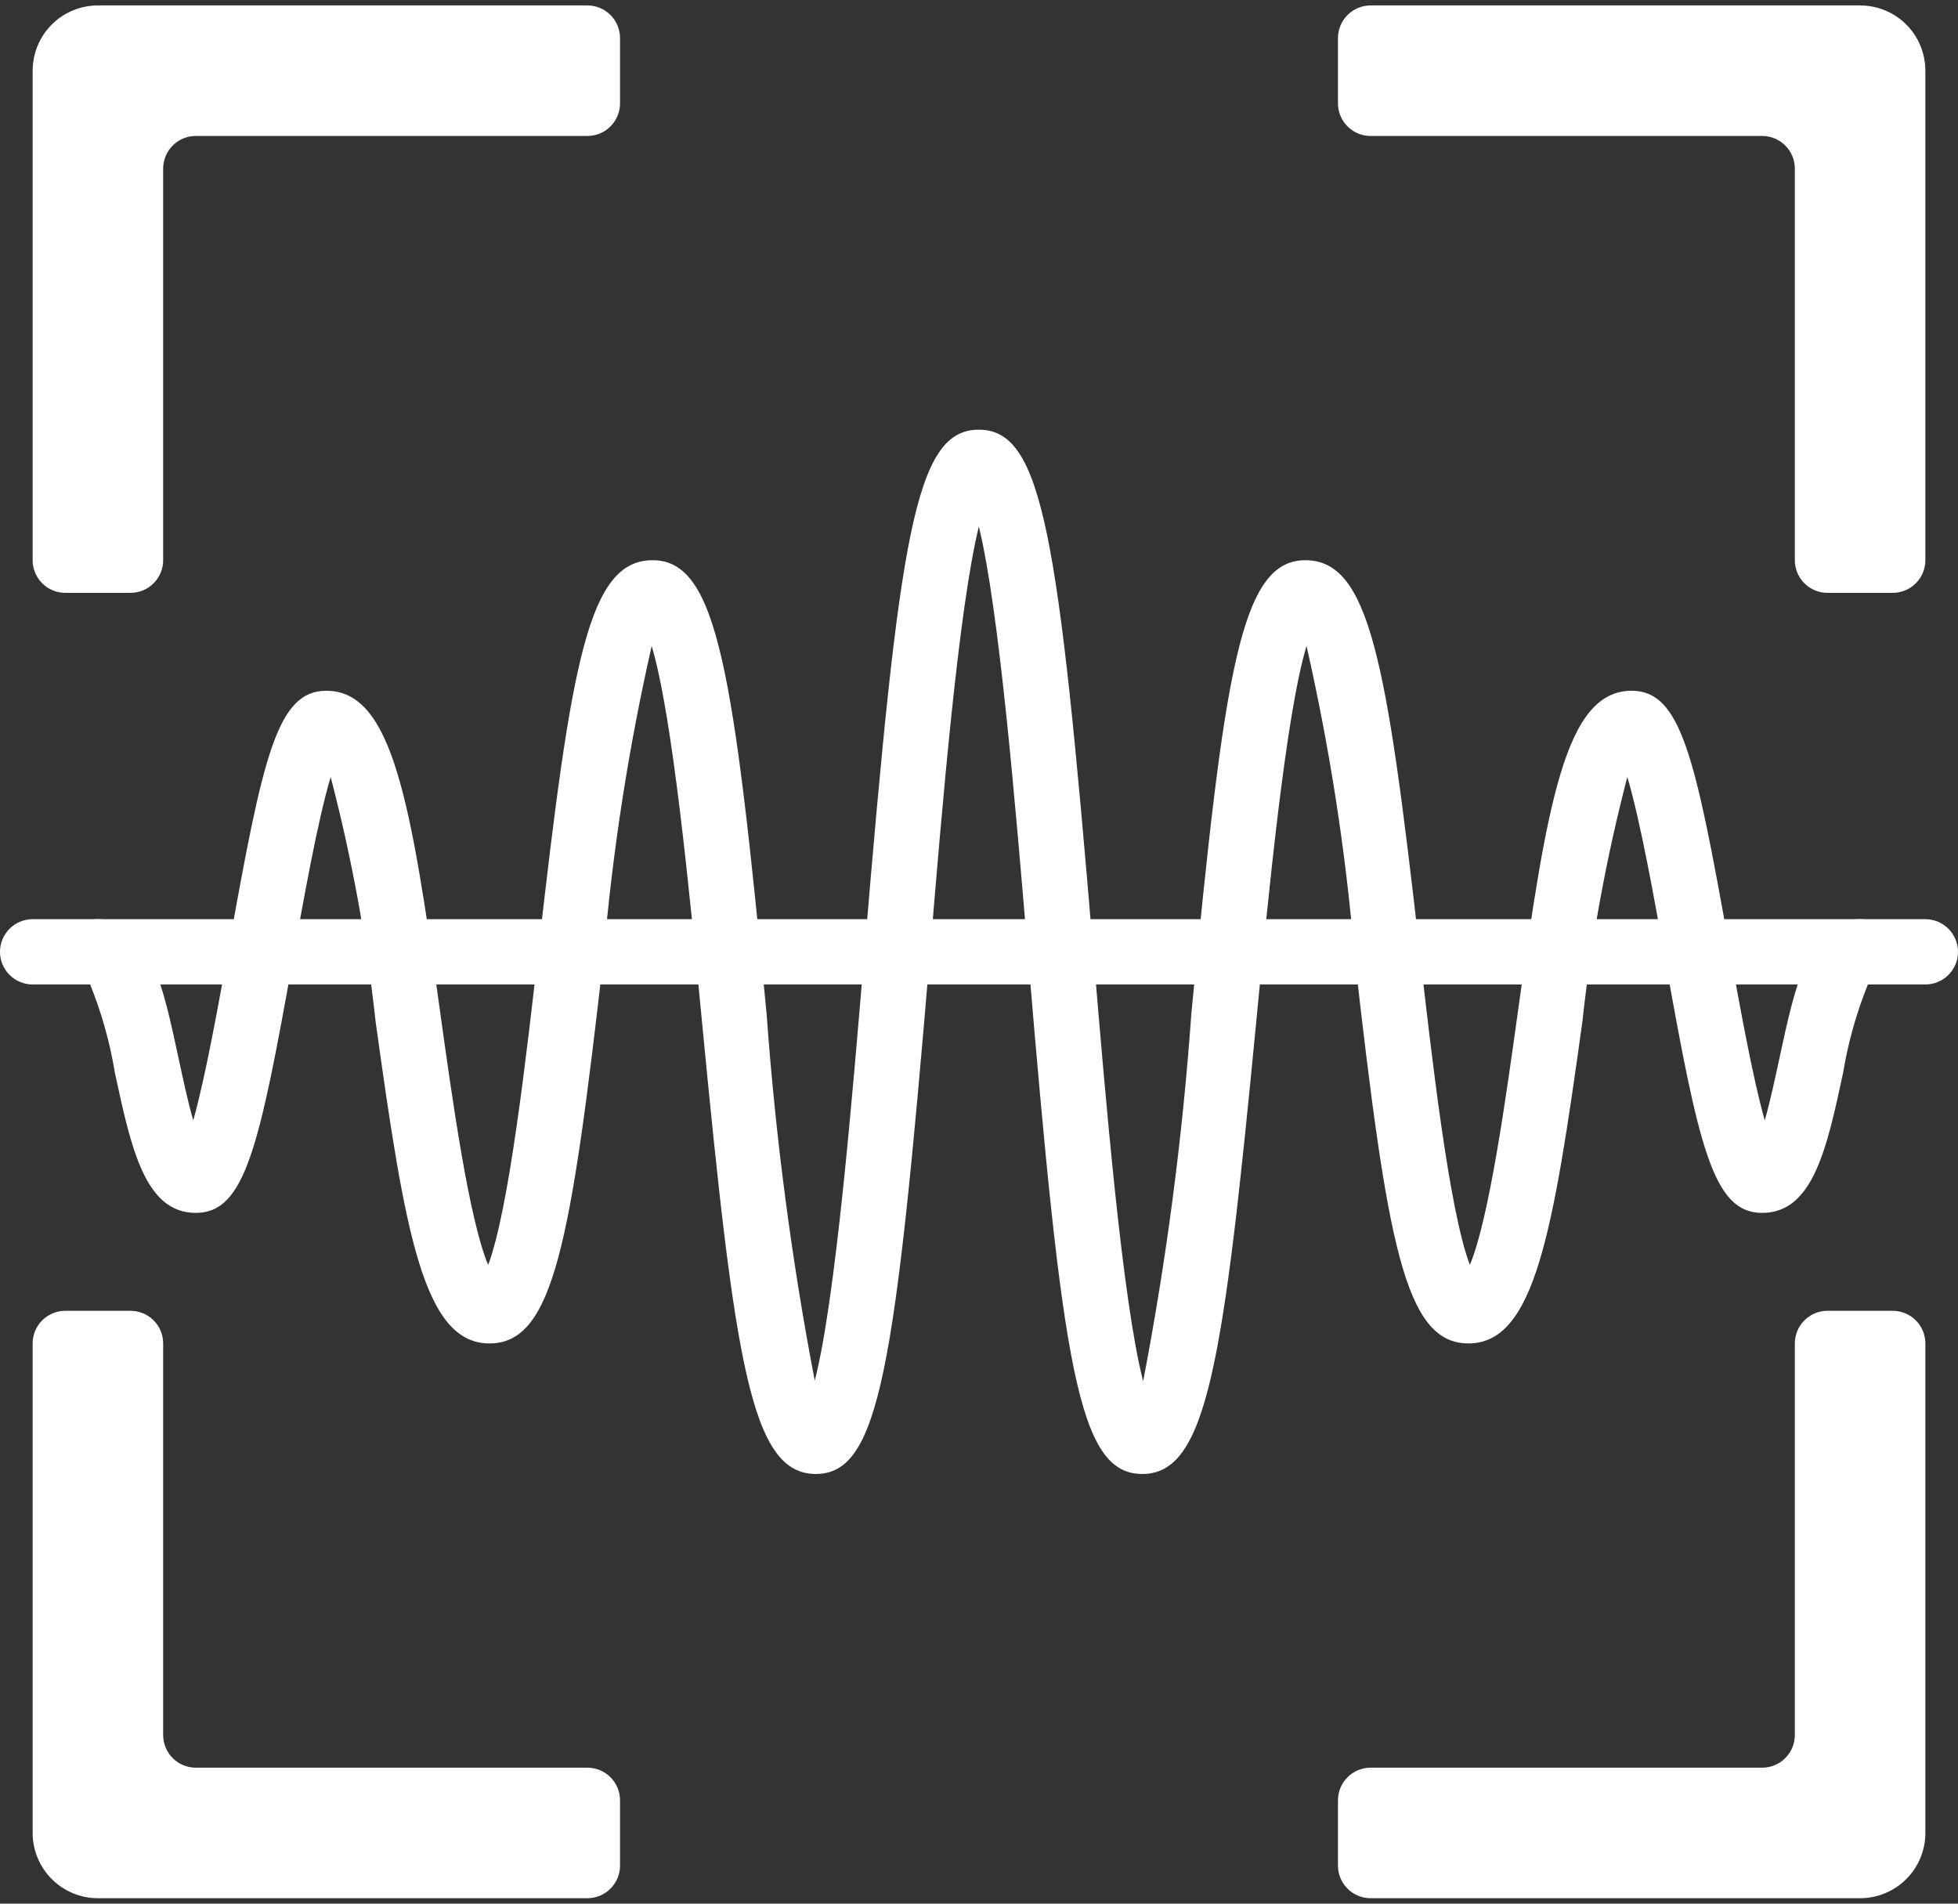 <svg width="36" height="35" viewBox="0 0 36 35" fill="none" xmlns="http://www.w3.org/2000/svg">
<rect x="0" y="0" width="36" height="35" fill="#333333" stroke="none"/>
<path d="M10.8 2.5H3.6C3.441 2.5 3.288 2.563 3.176 2.676C3.063 2.788 3 2.941 3 3.1V10.3C3 10.459 2.937 10.612 2.824 10.724C2.712 10.837 2.559 10.9 2.4 10.9H1.2C1.041 10.9 0.888 10.837 0.776 10.724C0.663 10.612 0.6 10.459 0.6 10.3V1.3C0.6 0.982 0.727 0.676 0.952 0.451C1.177 0.226 1.482 0.1 1.8 0.1H10.8C10.959 0.1 11.112 0.163 11.224 0.276C11.337 0.388 11.4 0.541 11.4 0.7V1.9C11.4 2.059 11.337 2.212 11.224 2.324C11.112 2.437 10.959 2.5 10.8 2.5ZM25.2 2.5H32.4C32.559 2.5 32.712 2.563 32.824 2.676C32.937 2.788 33 2.941 33 3.1V10.3C33 10.459 33.063 10.612 33.176 10.724C33.288 10.837 33.441 10.9 33.6 10.9H34.8C34.959 10.9 35.112 10.837 35.224 10.724C35.337 10.612 35.4 10.459 35.4 10.3V1.3C35.4 0.982 35.274 0.676 35.049 0.451C34.824 0.226 34.518 0.1 34.2 0.1H25.2C25.041 0.1 24.888 0.163 24.776 0.276C24.663 0.388 24.6 0.541 24.6 0.7V1.9C24.6 2.059 24.663 2.212 24.776 2.324C24.888 2.437 25.041 2.5 25.2 2.5ZM10.8 32.5H3.6C3.441 32.5 3.288 32.437 3.176 32.324C3.063 32.212 3 32.059 3 31.9V24.7C3 24.541 2.937 24.388 2.824 24.276C2.712 24.163 2.559 24.1 2.4 24.1H1.2C1.041 24.1 0.888 24.163 0.776 24.276C0.663 24.388 0.6 24.541 0.6 24.7V33.7C0.6 34.018 0.727 34.324 0.952 34.548C1.177 34.773 1.482 34.9 1.8 34.9H10.8C10.959 34.9 11.112 34.837 11.224 34.724C11.337 34.612 11.4 34.459 11.4 34.3V33.1C11.4 32.941 11.337 32.788 11.224 32.676C11.112 32.563 10.959 32.5 10.8 32.5ZM25.2 32.5H32.4C32.559 32.5 32.712 32.437 32.824 32.324C32.937 32.212 33 32.059 33 31.9V24.7C33 24.541 33.063 24.388 33.176 24.276C33.288 24.163 33.441 24.1 33.6 24.1H34.8C34.959 24.1 35.112 24.163 35.224 24.276C35.337 24.388 35.4 24.541 35.4 24.7V33.7C35.4 34.018 35.274 34.324 35.049 34.548C34.824 34.773 34.518 34.9 34.2 34.9H25.2C25.041 34.9 24.888 34.837 24.776 34.724C24.663 34.612 24.6 34.459 24.6 34.3V33.1C24.6 32.941 24.663 32.788 24.776 32.676C24.888 32.563 25.041 32.5 25.2 32.5Z" fill="white"/>
<path d="M21.003 27.1C19.824 27.1 19.535 25.167 18.9 17.552C18.67 14.798 18.371 11.21 17.997 9.681C17.623 11.21 17.324 14.798 17.097 17.552C16.46 25.167 16.171 27.1 15 27.1C13.806 27.1 13.51 25.06 12.904 18.756C12.683 16.451 12.364 13.142 11.982 11.878C11.556 13.752 11.261 15.653 11.099 17.568C10.496 22.851 10.18 24.7 9 24.7C7.785 24.7 7.446 22.671 6.906 18.783C6.741 17.266 6.465 15.763 6.08 14.286C5.843 15.072 5.58 16.546 5.391 17.606C4.768 21.093 4.507 22.3 3.6 22.3C2.665 22.3 2.41 21.107 2.113 19.726C2.02 19.162 1.865 18.61 1.65 18.081C1.508 18.044 1.385 17.957 1.303 17.836C1.222 17.715 1.187 17.569 1.205 17.424C1.223 17.279 1.294 17.146 1.404 17.05C1.513 16.953 1.654 16.9 1.8 16.9C2.736 16.9 2.991 18.093 3.287 19.474C3.356 19.796 3.451 20.243 3.553 20.6C3.781 19.791 4.029 18.405 4.21 17.394C4.833 13.907 5.094 12.7 6 12.7C7.216 12.7 7.555 14.729 8.094 18.617C8.311 20.177 8.622 22.416 8.975 23.256C9.356 22.257 9.68 19.405 9.904 17.432C10.504 12.149 10.82 10.3 12 10.3C13.194 10.3 13.49 12.34 14.095 18.64C14.258 20.904 14.553 23.156 14.98 25.385C15.362 23.897 15.666 20.243 15.898 17.45C16.534 9.833 16.822 7.9 17.997 7.9C19.171 7.9 19.461 9.833 20.097 17.451C20.33 20.25 20.637 23.913 21.018 25.395C21.447 23.163 21.743 20.907 21.904 18.64C22.51 12.34 22.806 10.3 24 10.3C25.18 10.3 25.496 12.149 26.096 17.432C26.32 19.405 26.644 22.257 27.025 23.256C27.378 22.416 27.69 20.175 27.906 18.617C28.446 14.729 28.785 12.7 30 12.7C30.907 12.7 31.168 13.907 31.791 17.394C31.971 18.405 32.219 19.794 32.447 20.6C32.549 20.24 32.644 19.796 32.713 19.474C33.01 18.094 33.265 16.9 34.2 16.9C34.346 16.9 34.487 16.953 34.597 17.05C34.706 17.146 34.777 17.279 34.795 17.424C34.814 17.569 34.779 17.715 34.697 17.836C34.615 17.957 34.492 18.044 34.351 18.081C34.136 18.61 33.98 19.162 33.887 19.726C33.591 21.107 33.336 22.3 32.4 22.3C31.494 22.3 31.233 21.093 30.61 17.606C30.42 16.546 30.157 15.072 29.92 14.286C29.535 15.763 29.259 17.266 29.094 18.783C28.555 22.671 28.216 24.7 27 24.7C25.82 24.7 25.504 22.851 24.904 17.568C24.743 15.653 24.448 13.751 24.022 11.877C23.64 13.141 23.32 16.451 23.1 18.76C22.493 25.06 22.197 27.1 21.003 27.1Z" fill="white"/>
<path d="M35.4 18.1H0.6C0.441 18.1 0.288 18.037 0.176 17.924C0.063 17.812 0 17.659 0 17.5C0 17.341 0.063 17.188 0.176 17.076C0.288 16.963 0.441 16.9 0.6 16.9H35.4C35.559 16.9 35.712 16.963 35.824 17.076C35.937 17.188 36 17.341 36 17.5C36 17.659 35.937 17.812 35.824 17.924C35.712 18.037 35.559 18.1 35.4 18.1Z" fill="white"/>
</svg>
